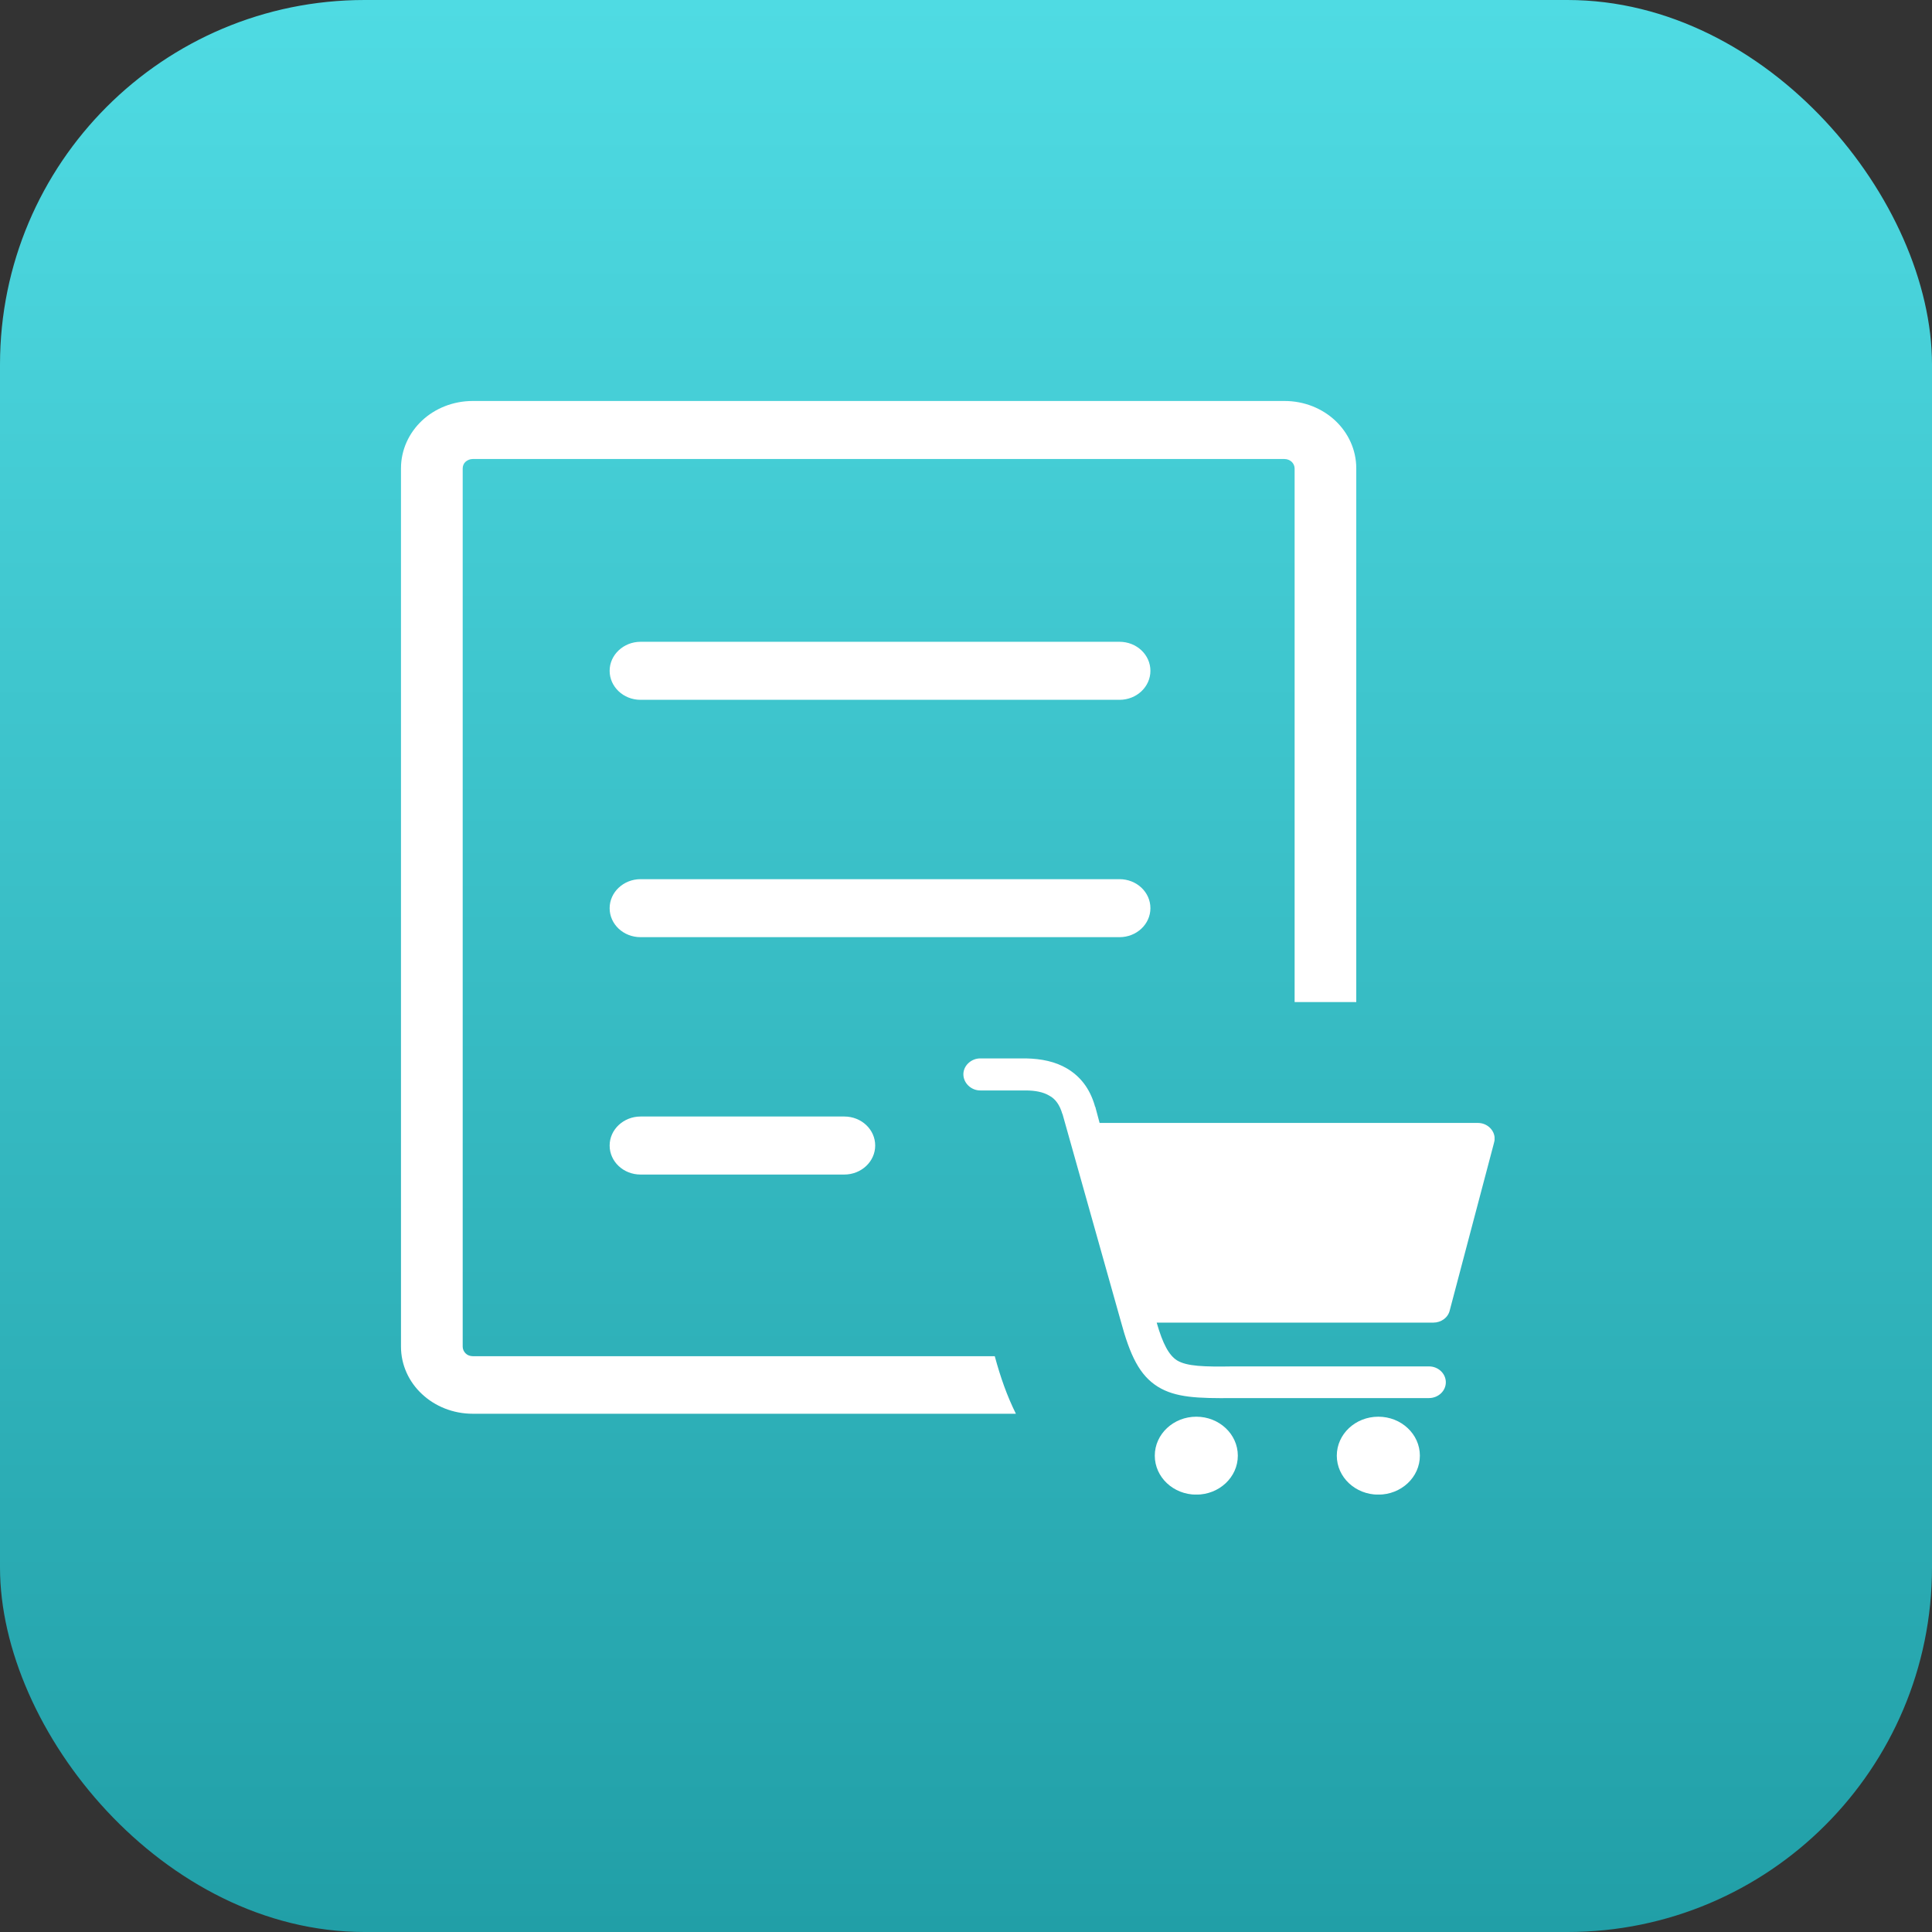 <svg width="53" height="53" viewBox="0 0 53 53" fill="none" xmlns="http://www.w3.org/2000/svg">
<rect x="0" y="0" width="53" height="53" fill="#333333" stroke="none"/>
<rect width="53" height="53" rx="10" fill="url(#paint0_linear_7014_20000)"/>
<g clip-path="url(#clip0_7014_20000)">
<path d="M17.572 32.221C17.101 32.221 16.724 31.864 16.724 31.425C16.724 30.985 17.107 30.629 17.572 30.629H23.161C23.632 30.629 24.009 30.985 24.009 31.425C24.009 31.864 23.629 32.221 23.161 32.221H17.572ZM26.891 29.914C26.641 29.914 26.428 29.713 26.428 29.469C26.428 29.235 26.641 29.035 26.891 29.035H28.1C28.11 29.035 28.137 29.035 28.147 29.035C28.573 29.044 28.953 29.123 29.273 29.313C29.629 29.525 29.89 29.848 30.032 30.326C30.032 30.336 30.032 30.348 30.046 30.36L30.165 30.805H40.54C40.8 30.805 41.003 31.005 41.003 31.239C41.003 31.283 40.99 31.327 40.979 31.373L39.77 35.949C39.723 36.149 39.533 36.283 39.32 36.283H31.731C31.897 36.862 32.064 37.174 32.287 37.318C32.56 37.484 33.034 37.497 33.83 37.484H33.84H39.2C39.46 37.484 39.663 37.685 39.663 37.919C39.663 38.163 39.45 38.353 39.2 38.353H33.837C32.852 38.363 32.248 38.341 31.762 38.041C31.263 37.728 31.003 37.196 30.742 36.227L29.153 30.58C29.153 30.568 29.153 30.568 29.143 30.558C29.073 30.314 28.953 30.145 28.787 30.058C28.62 29.957 28.397 29.914 28.134 29.914C28.121 29.914 28.11 29.914 28.098 29.914H26.891ZM37.811 38.864C38.441 38.864 38.951 39.342 38.951 39.933C38.951 40.524 38.441 41.002 37.811 41.002C37.182 41.002 36.672 40.524 36.672 39.933C36.672 39.342 37.182 38.864 37.811 38.864ZM32.818 38.864C33.447 38.864 33.957 39.342 33.957 39.933C33.957 40.524 33.447 41.002 32.818 41.002C32.189 41.002 31.679 40.524 31.679 39.933C31.679 39.342 32.191 38.864 32.818 38.864ZM17.572 19.198C17.101 19.198 16.724 18.839 16.724 18.402C16.724 17.963 17.107 17.606 17.572 17.606H30.711C31.182 17.606 31.559 17.963 31.559 18.402C31.559 18.842 31.18 19.198 30.711 19.198H17.572ZM12.969 11H35.239C35.783 11 36.277 11.207 36.631 11.54C36.984 11.872 37.206 12.335 37.206 12.846V27.489H35.515V12.853C35.515 12.782 35.484 12.716 35.434 12.668C35.382 12.621 35.312 12.592 35.237 12.592H12.969C12.893 12.592 12.823 12.621 12.771 12.668C12.719 12.714 12.693 12.782 12.693 12.853V36.942C12.693 37.013 12.724 37.079 12.774 37.128C12.823 37.177 12.893 37.204 12.971 37.204H27.289C27.447 37.787 27.627 38.297 27.869 38.783H12.969C12.425 38.783 11.931 38.576 11.577 38.244C11.221 37.914 11 37.45 11 36.94V12.848C11 12.338 11.221 11.872 11.575 11.54C11.928 11.207 12.425 11 12.969 11ZM17.572 25.709C17.101 25.709 16.724 25.353 16.724 24.914C16.724 24.474 17.107 24.118 17.572 24.118H30.711C31.182 24.118 31.559 24.474 31.559 24.914C31.559 25.353 31.18 25.709 30.711 25.709H17.572Z" fill="white"/>
</g>
<defs>
<linearGradient id="paint0_linear_7014_20000" x1="26.5" y1="0" x2="26.5" y2="53" gradientUnits="userSpaceOnUse">
<stop stop-color="#4FDBE3"/>
<stop offset="1" stop-color="#219FA7"/>
</linearGradient>
<clipPath id="clip0_7014_20000">
<rect width="30" height="30" fill="white" transform="translate(11 11)"/>
</clipPath>
</defs>
</svg>
